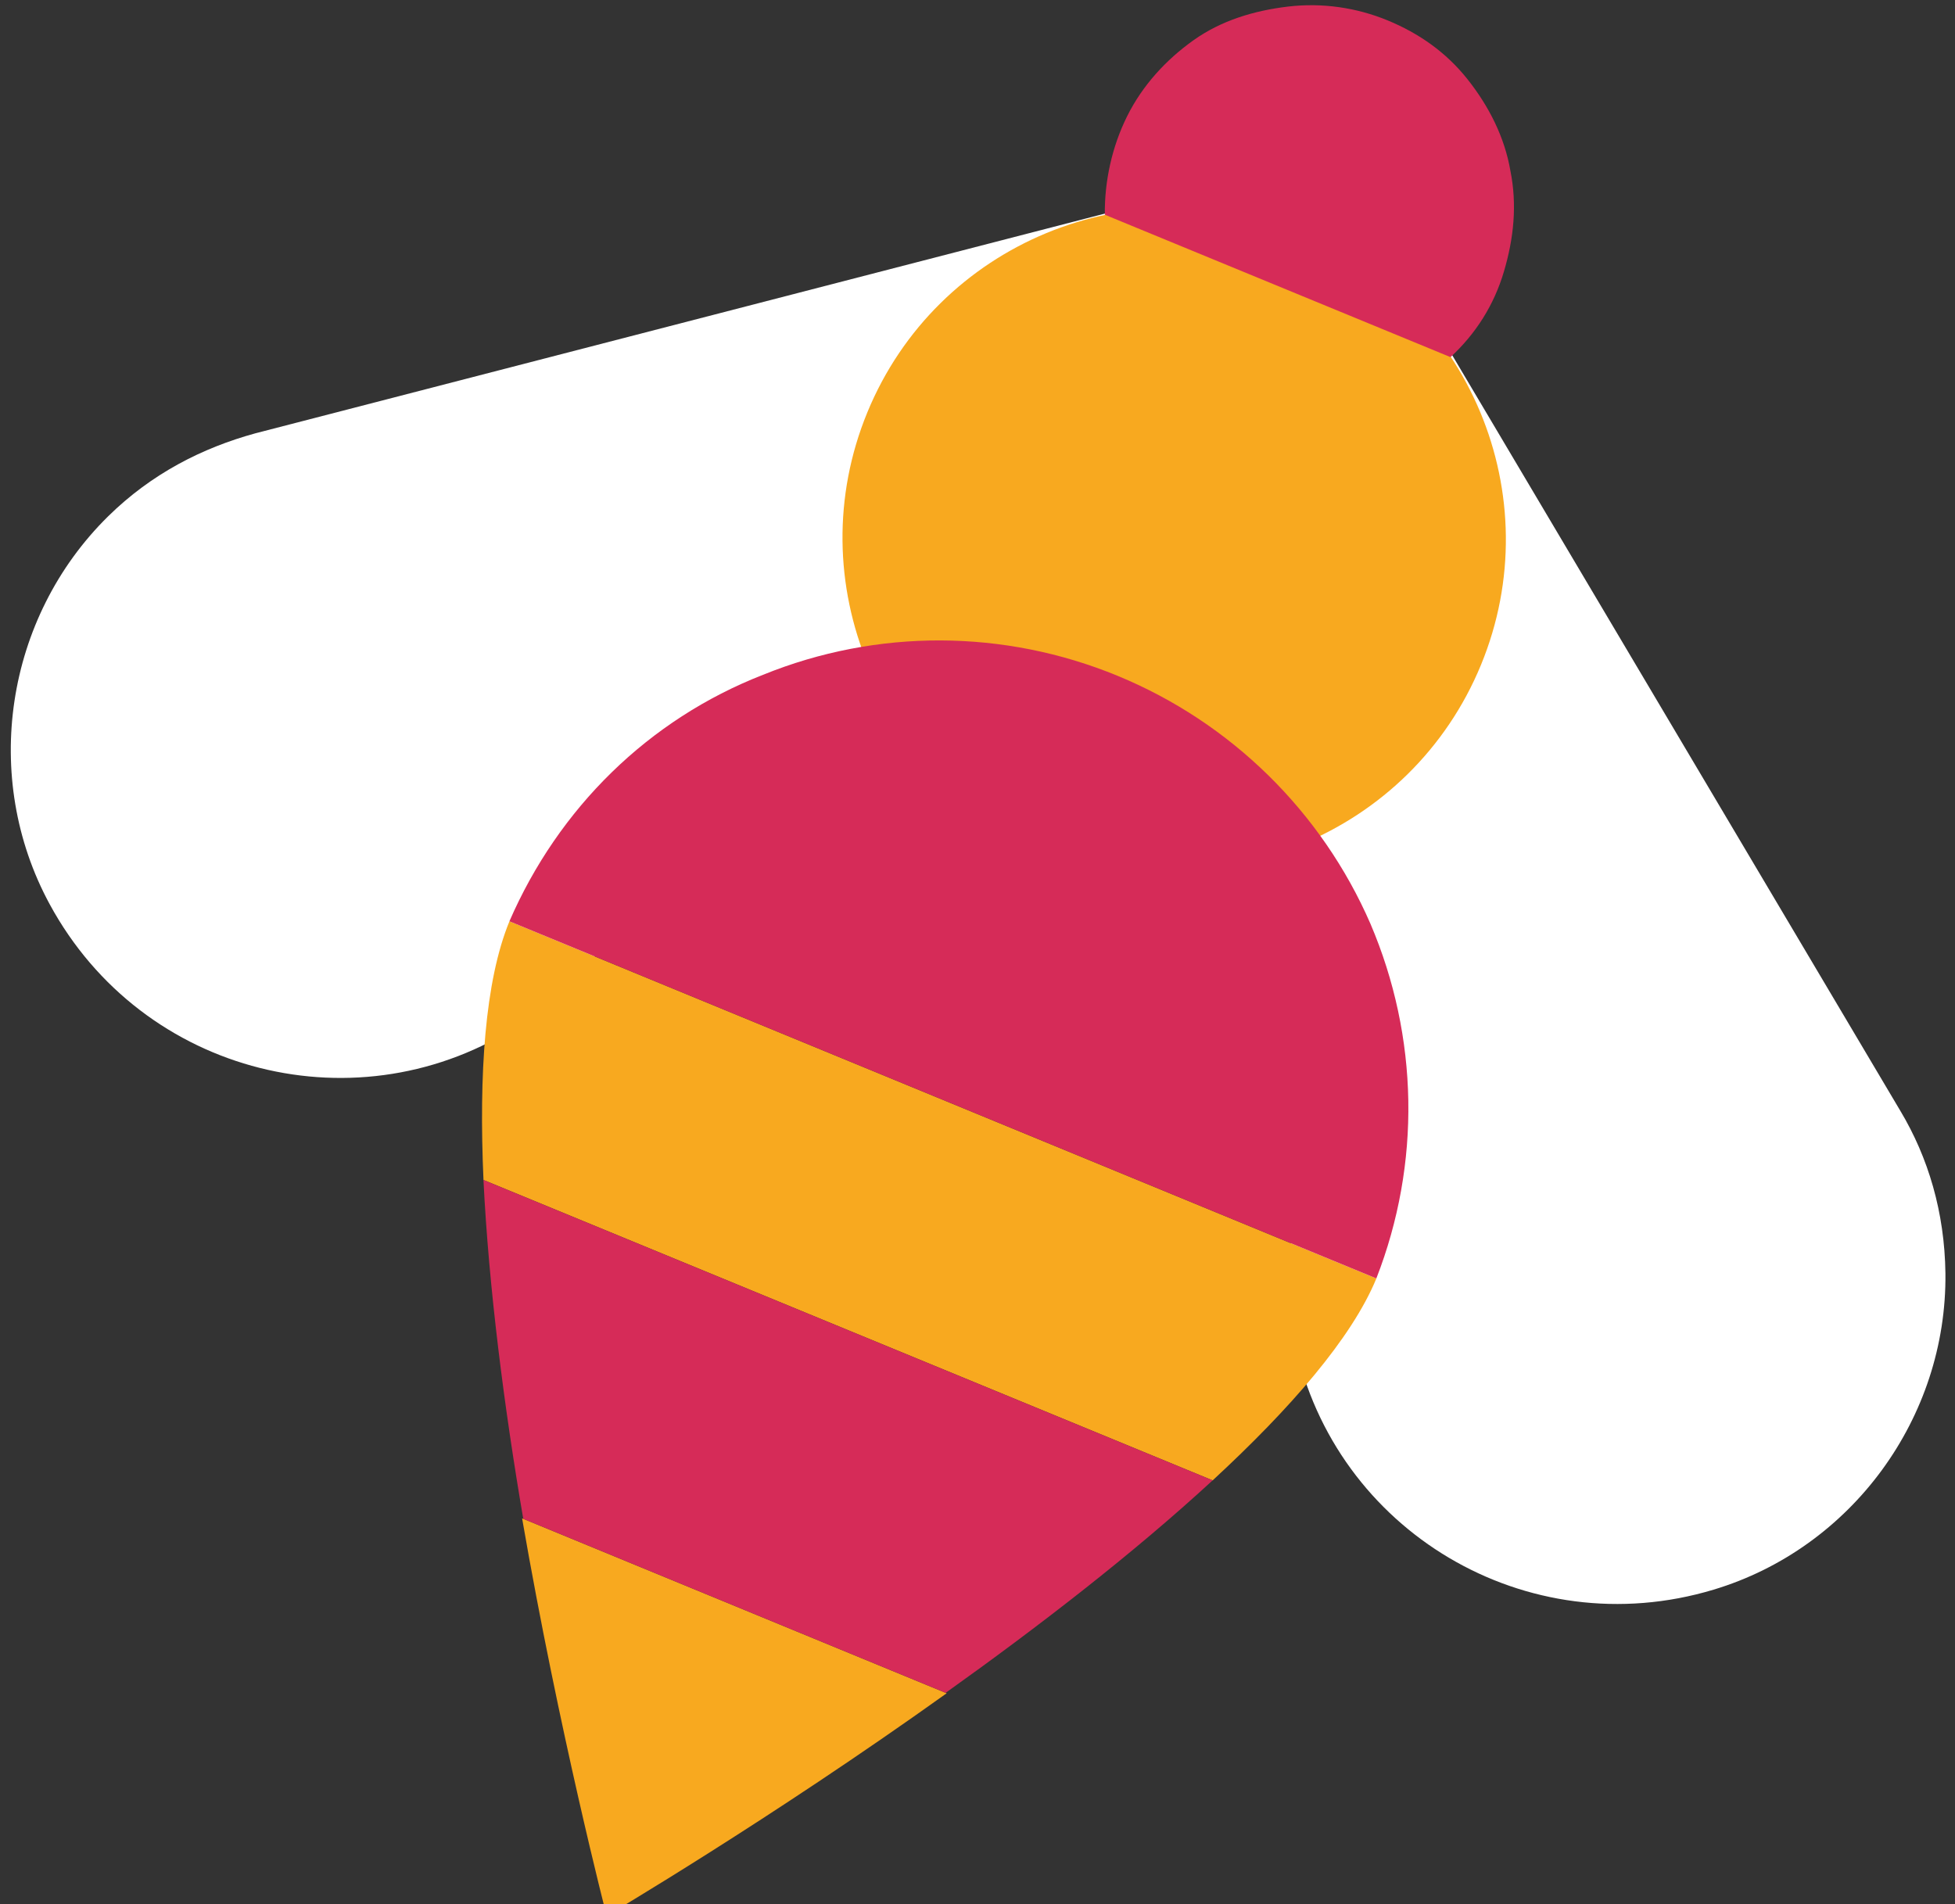 <svg width="308" height="300" viewBox="0 0 308 300" fill="none" xmlns="http://www.w3.org/2000/svg">
<rect x="0" y="0" width="308" height="300" fill="#333333" stroke="none"/>
<g clip-path="url(#clip0_162_13980)">
<path d="M98.003 145.329L136.558 102.448L183.534 31.203L40.235 68.271C31.911 70.555 23.896 74.598 17.027 81.359C0.816 97.33 -3.006 122.488 7.82 142.455C22.481 169.512 56.713 177.903 81.967 161.372C83.351 160.512 84.936 159.127 86.463 157.919C90.849 154.217 94.693 149.882 98.003 145.329Z" fill="white"/>
<path d="M204.12 189.049L207.557 131.496L223.988 47.87L299.405 175.05C303.776 182.36 306.367 190.977 306.492 200.62C306.748 223.375 291.726 243.918 269.973 250.463C240.508 259.339 210.3 241.181 204.02 211.658C203.66 210.079 203.494 207.974 203.262 206.04C202.934 200.397 203.26 194.611 204.12 189.049Z" fill="white"/>
<path d="M165.151 133C191.843 143.997 222.362 131.357 233.317 104.767C244.272 78.178 231.514 47.708 204.822 36.711C178.13 25.713 147.611 38.353 136.656 64.943C125.701 91.532 138.459 122.002 165.151 133Z" fill="#F8A91F"/>
<path d="M218.62 3.215C213.713 1.193 208.318 0.401 202.925 1.035C197.549 1.676 192.406 3.229 188.04 6.331C183.688 9.435 180.004 13.426 177.562 18.336C175.207 23.078 174.001 28.502 174.058 33.83L228.522 56.269C232.493 52.6 235.372 48.074 236.933 42.797C238.496 37.525 239.032 32.237 237.952 26.895C237.051 21.626 234.569 16.729 231.19 12.476C227.825 8.234 223.528 5.237 218.62 3.215Z" fill="#D62B58"/>
<path d="M95.577 301.853C95.577 301.853 121.266 286.728 149.144 266.788L82.254 239.229C88.071 272.844 95.573 301.852 95.573 301.852L95.577 301.853Z" fill="#F8A91F"/>
<path d="M216.84 201.429L80.26 145.157C76.379 154.576 75.432 169.285 76.171 185.915L191.047 233.245C203.271 221.955 212.96 210.847 216.84 201.429Z" fill="#F8A91F"/>
<path d="M215.904 145.543C208.222 127.889 193.942 113.844 176.072 106.482C158.202 99.12 138.173 99.028 120.213 106.321C102.148 113.367 88.001 127.332 80.255 145.157L216.836 201.428C223.895 183.321 223.514 163.37 215.904 145.543Z" fill="#D62B58"/>
<path d="M76.166 185.914C76.999 202.786 79.428 221.743 82.436 239.305L148.983 266.722C163.49 256.373 178.5 244.805 191.043 233.243L76.166 185.914Z" fill="#D62B58"/>
</g>
<defs>
<clipPath id="clip0_162_13980">
<rect width="308" height="300" fill="white"/>
</clipPath>
</defs>
</svg>

